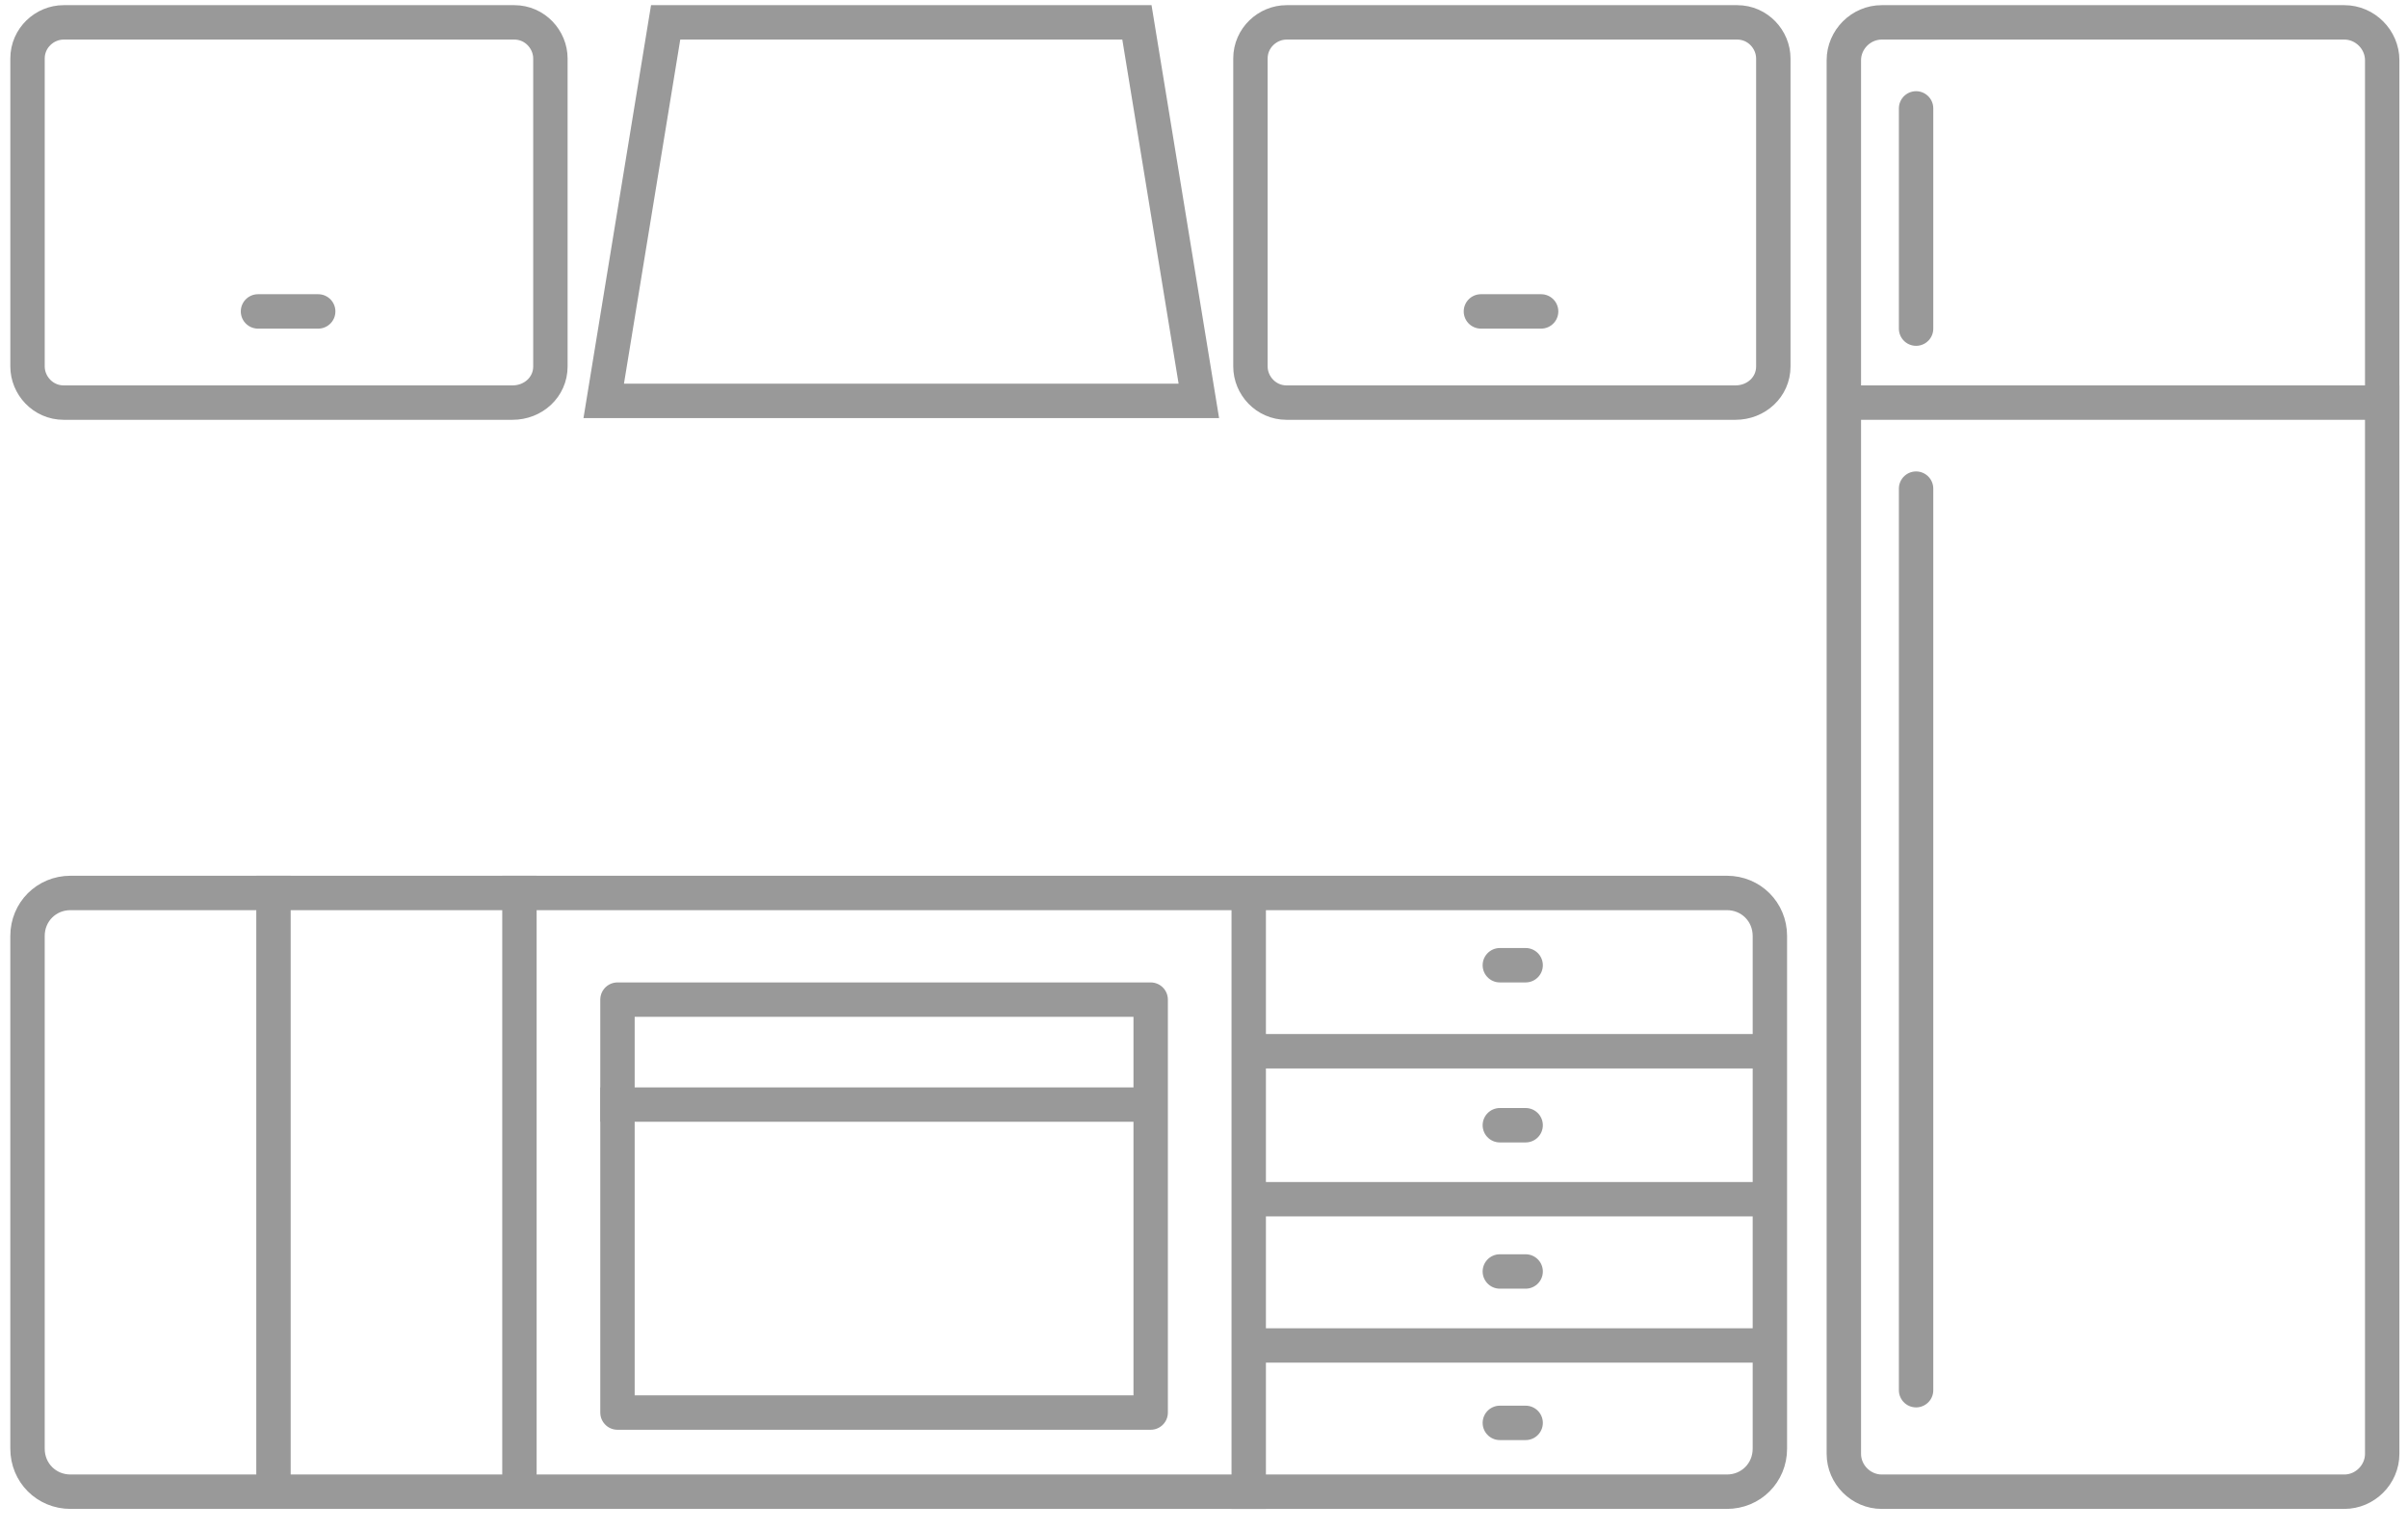 <svg viewBox="0 0 140 89" xmlns="http://www.w3.org/2000/svg"><g fill="none" stroke="#999" stroke-width="2"><path d="m100.4 86.7h-96.3c-1.4 0-2.5-1.1-2.5-2.5v-29.8c0-1.4 1.1-2.5 2.5-2.5h96.3c1.4 0 2.5 1.1 2.5 2.5v29.8c0 1.4-1.1 2.5-2.5 2.5zm.5-63.3h-26.1c-1.2 0-2.1-1-2.1-2.1v-17.9c0-1.2 1-2.1 2.1-2.1h26.2c1.2 0 2.1 1 2.1 2.1v17.9c0 1.2-1 2.1-2.2 2.1zm35.4 63.3h-26.9c-1.2 0-2.2-1-2.2-2.2v-81c0-1.2 1-2.2 2.2-2.2h26.9c1.2 0 2.2 1 2.2 2.2v81c0 1.2-1 2.2-2.2 2.2zm-97.6-85.4-3.6 22h34.6l-3.6-22z" stroke-linecap="square" stroke-miterlimit="5"/><path d="m72.6 52v34.7m.1-25.6h30.1m-30 8.6h29.9m-29.9 8.5h29.9m-72.5-26.3v34.3m-14.3-34.3v34.3" stroke-linecap="square" stroke-linejoin="round" stroke-miterlimit="5"/><g stroke-miterlimit="10"><path d="m35.9 58.1h31v24h-31z" stroke-linecap="square" stroke-linejoin="round"/><path d="m111.4 28.4v52.4m0-74.5v12.8" stroke-linecap="round"/><path d="m108.1 23.4h30.4" stroke-linecap="square"/><path d="m35.9 64.2h30.9" stroke-linecap="square" stroke-linejoin="round"/></g><path d="m86.1 18.1h3.5" stroke-linecap="round" stroke-miterlimit="5"/><path d="m29.8 23.4h-26.1c-1.2 0-2.1-1-2.1-2.1v-17.9c0-1.2 1-2.1 2.1-2.1h26.2c1.2 0 2.1 1 2.1 2.1v17.9c0 1.2-1 2.1-2.2 2.1z" stroke-linecap="square" stroke-miterlimit="5"/><path d="m15 18.1h3.5m68.7 38h1.5m-1.5 9.3h1.5m-1.5 8.5h1.5m-1.5 8.8h1.5" stroke-linecap="round" stroke-miterlimit="5"/></g></svg>